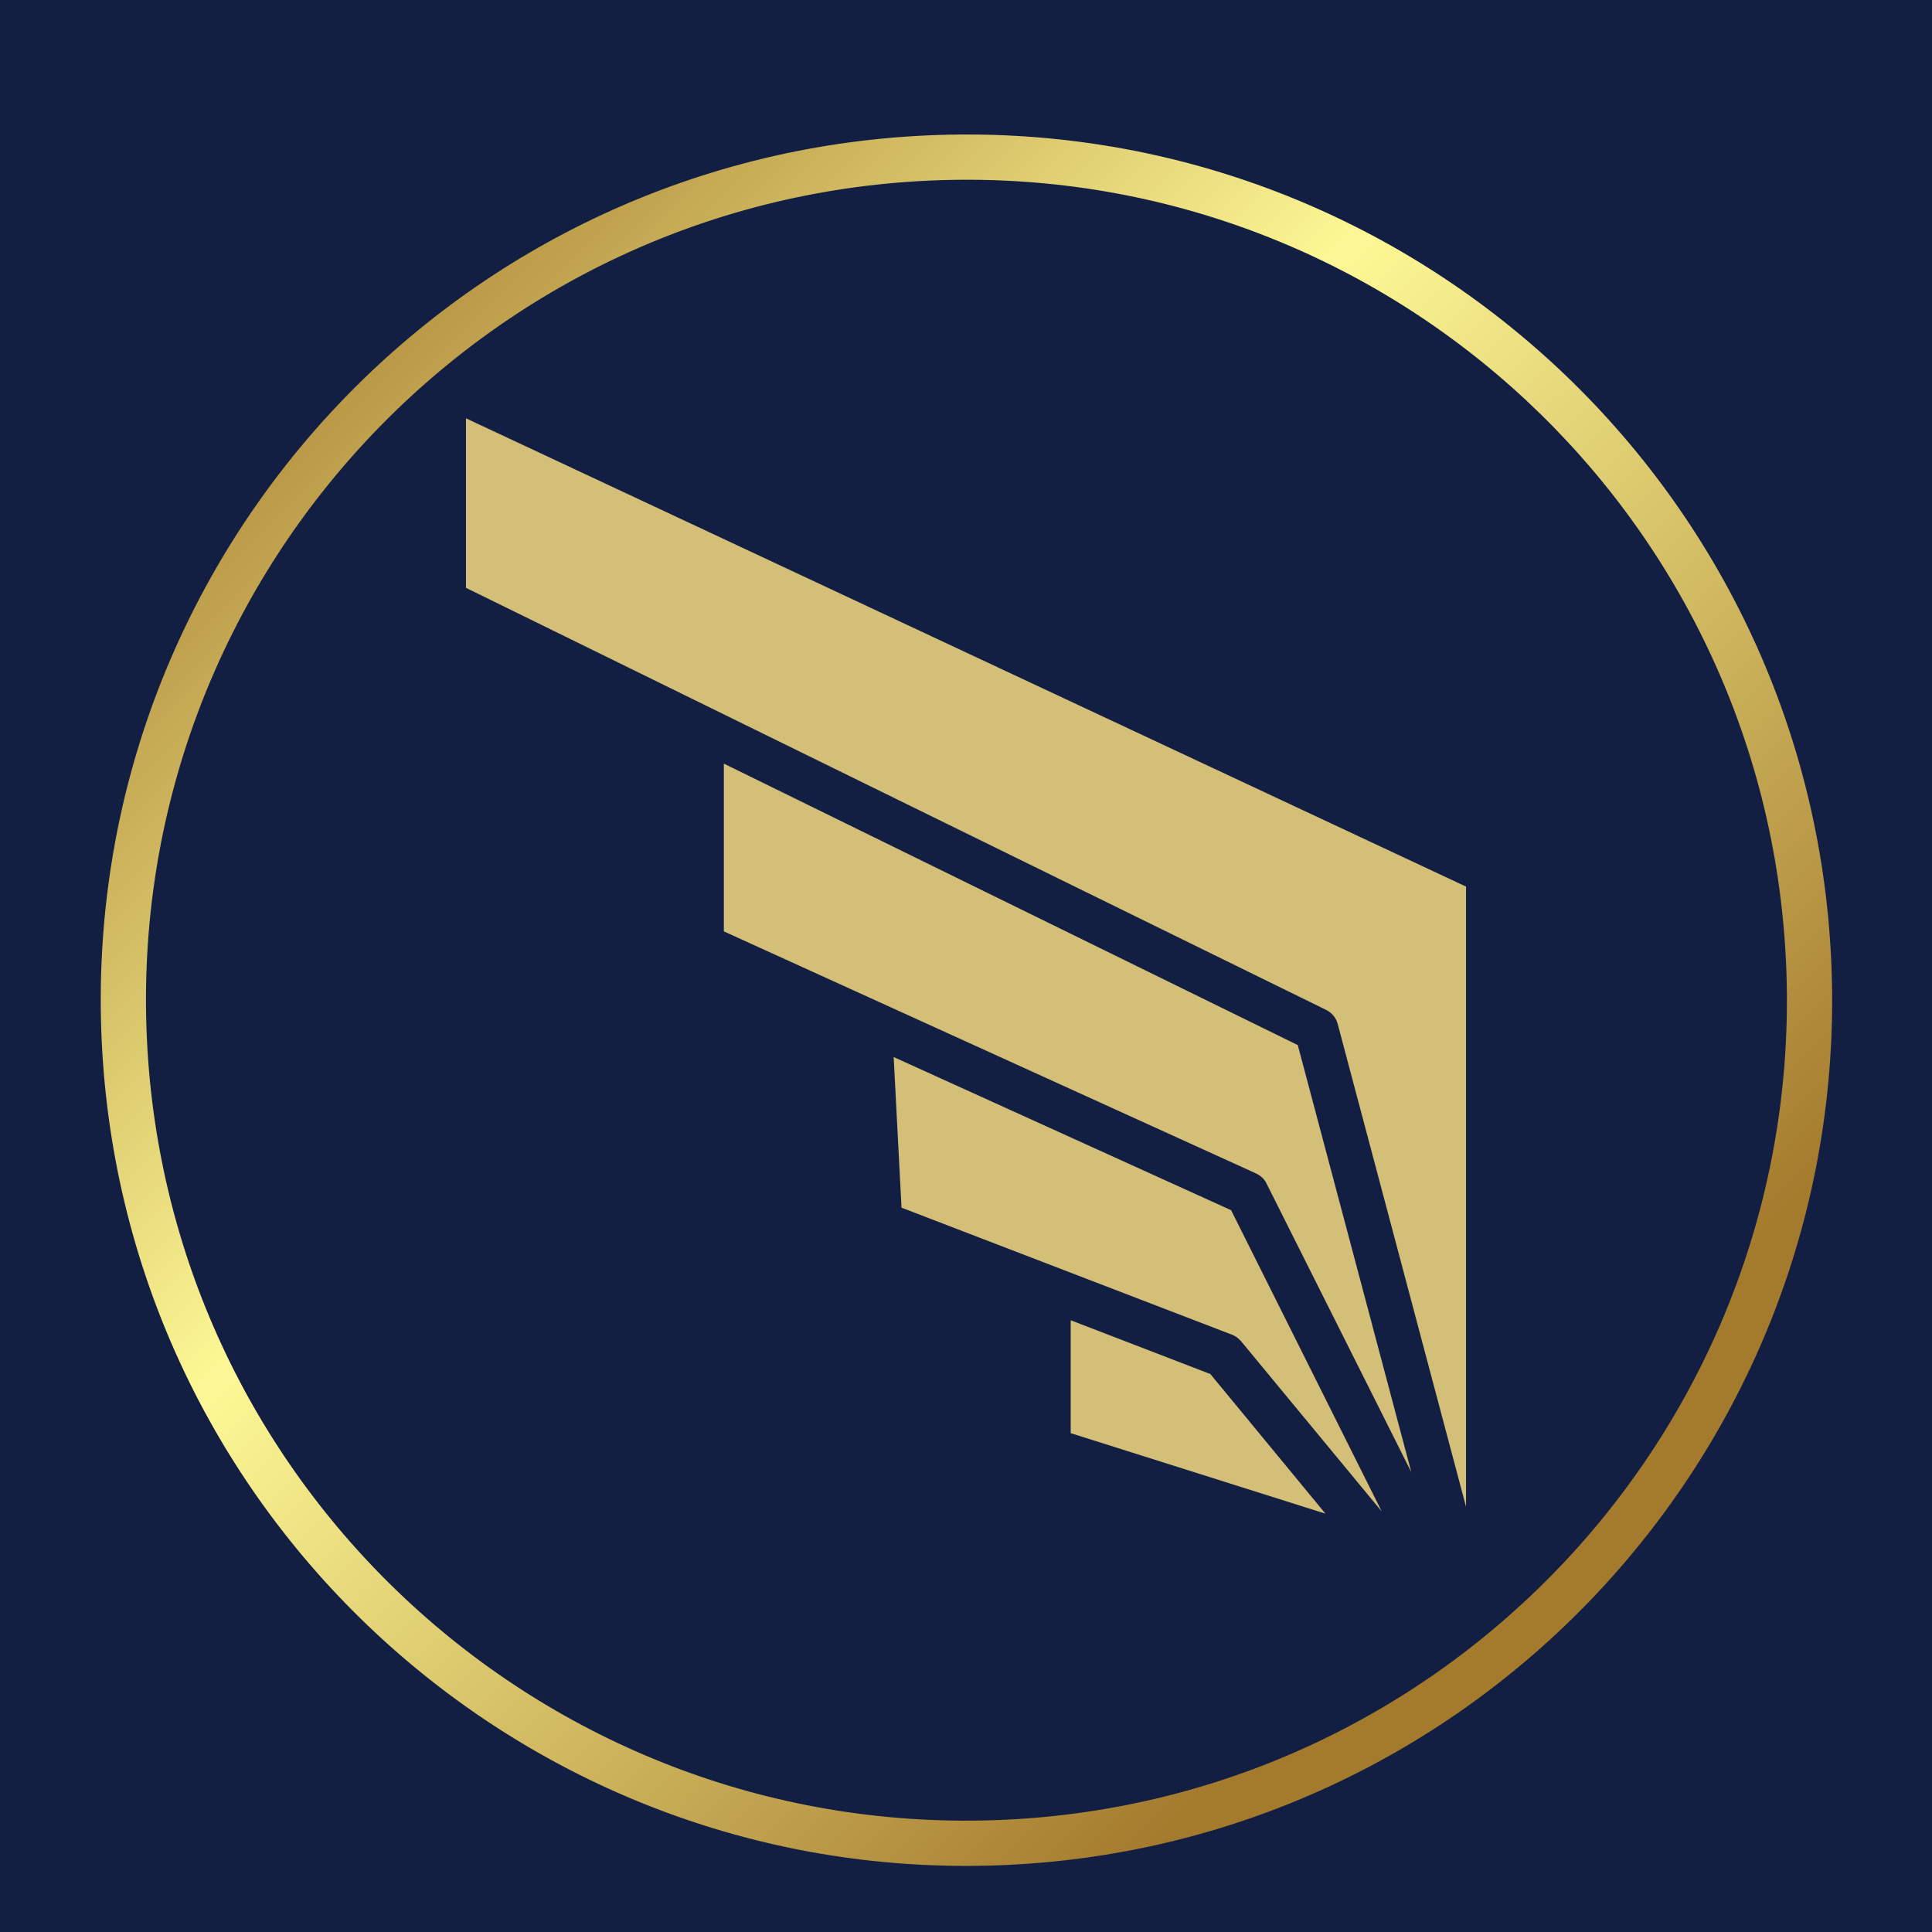 <svg xmlns="http://www.w3.org/2000/svg" xmlns:xlink="http://www.w3.org/1999/xlink" width="500" zoomAndPan="magnify" viewBox="0 0 375 375" height="500" preserveAspectRatio="xMidYMid meet" version="1.0"><defs><clipPath id="38c4b2285d"><path d="M 19 26 L 356 26 L 356 363 L 19 363 Z M 19 26 " clip-rule="nonzero"/></clipPath><clipPath id="9c3bf5ce22"><path d="M 355.523 188.598 C 358.582 281.348 285.875 359.02 193.125 362.078 C 100.375 365.137 22.707 292.426 19.648 199.68 C 16.59 106.93 89.297 29.258 182.047 26.199 C 274.797 23.141 352.465 95.852 355.523 188.598 M 346.75 188.891 C 343.852 100.984 270.238 32.078 182.336 34.977 C 94.434 37.875 25.523 111.484 28.422 199.387 C 31.324 287.293 104.934 356.203 192.836 353.301 C 280.738 350.402 349.648 276.793 346.75 188.891 Z M 346.75 188.891 " clip-rule="nonzero"/></clipPath><linearGradient x1="-510.837" gradientTransform="matrix(0.173, 0, 0, 0.173, 93.424, 6.067)" y1="165.163" x2="1467.518" gradientUnits="userSpaceOnUse" y2="2143.517" id="6dfbaf3246"><stop stop-opacity="1" stop-color="rgb(64.299%, 47.8%, 17.599%)" offset="0"/><stop stop-opacity="1" stop-color="rgb(64.299%, 47.8%, 17.599%)" offset="0.062"/><stop stop-opacity="1" stop-color="rgb(64.299%, 47.8%, 17.599%)" offset="0.07"/><stop stop-opacity="1" stop-color="rgb(64.536%, 48.134%, 17.876%)" offset="0.074"/><stop stop-opacity="1" stop-color="rgb(64.772%, 48.47%, 18.152%)" offset="0.078"/><stop stop-opacity="1" stop-color="rgb(65.196%, 49.071%, 18.648%)" offset="0.082"/><stop stop-opacity="1" stop-color="rgb(65.62%, 49.673%, 19.144%)" offset="0.086"/><stop stop-opacity="1" stop-color="rgb(66.045%, 50.275%, 19.64%)" offset="0.09"/><stop stop-opacity="1" stop-color="rgb(66.469%, 50.877%, 20.137%)" offset="0.094"/><stop stop-opacity="1" stop-color="rgb(66.893%, 51.479%, 20.633%)" offset="0.098"/><stop stop-opacity="1" stop-color="rgb(67.319%, 52.081%, 21.129%)" offset="0.102"/><stop stop-opacity="1" stop-color="rgb(67.743%, 52.682%, 21.625%)" offset="0.105"/><stop stop-opacity="1" stop-color="rgb(68.167%, 53.285%, 22.121%)" offset="0.109"/><stop stop-opacity="1" stop-color="rgb(68.591%, 53.886%, 22.617%)" offset="0.113"/><stop stop-opacity="1" stop-color="rgb(69.016%, 54.489%, 23.112%)" offset="0.117"/><stop stop-opacity="1" stop-color="rgb(69.44%, 55.09%, 23.608%)" offset="0.121"/><stop stop-opacity="1" stop-color="rgb(69.864%, 55.693%, 24.106%)" offset="0.125"/><stop stop-opacity="1" stop-color="rgb(70.288%, 56.294%, 24.602%)" offset="0.129"/><stop stop-opacity="1" stop-color="rgb(70.714%, 56.897%, 25.098%)" offset="0.133"/><stop stop-opacity="1" stop-color="rgb(71.138%, 57.498%, 25.594%)" offset="0.137"/><stop stop-opacity="1" stop-color="rgb(71.562%, 58.101%, 26.089%)" offset="0.141"/><stop stop-opacity="1" stop-color="rgb(71.986%, 58.702%, 26.585%)" offset="0.145"/><stop stop-opacity="1" stop-color="rgb(72.411%, 59.305%, 27.083%)" offset="0.148"/><stop stop-opacity="1" stop-color="rgb(72.835%, 59.906%, 27.579%)" offset="0.152"/><stop stop-opacity="1" stop-color="rgb(73.259%, 60.509%, 28.075%)" offset="0.156"/><stop stop-opacity="1" stop-color="rgb(73.683%, 61.11%, 28.571%)" offset="0.16"/><stop stop-opacity="1" stop-color="rgb(74.109%, 61.713%, 29.066%)" offset="0.164"/><stop stop-opacity="1" stop-color="rgb(74.533%, 62.314%, 29.562%)" offset="0.168"/><stop stop-opacity="1" stop-color="rgb(74.957%, 62.915%, 30.058%)" offset="0.172"/><stop stop-opacity="1" stop-color="rgb(75.381%, 63.516%, 30.554%)" offset="0.176"/><stop stop-opacity="1" stop-color="rgb(75.806%, 64.119%, 31.052%)" offset="0.18"/><stop stop-opacity="1" stop-color="rgb(76.23%, 64.72%, 31.548%)" offset="0.184"/><stop stop-opacity="1" stop-color="rgb(76.654%, 65.323%, 32.043%)" offset="0.188"/><stop stop-opacity="1" stop-color="rgb(77.078%, 65.924%, 32.539%)" offset="0.191"/><stop stop-opacity="1" stop-color="rgb(77.504%, 66.527%, 33.035%)" offset="0.195"/><stop stop-opacity="1" stop-color="rgb(77.928%, 67.128%, 33.531%)" offset="0.199"/><stop stop-opacity="1" stop-color="rgb(78.352%, 67.731%, 34.029%)" offset="0.203"/><stop stop-opacity="1" stop-color="rgb(78.777%, 68.332%, 34.525%)" offset="0.207"/><stop stop-opacity="1" stop-color="rgb(79.201%, 68.935%, 35.02%)" offset="0.211"/><stop stop-opacity="1" stop-color="rgb(79.625%, 69.536%, 35.516%)" offset="0.215"/><stop stop-opacity="1" stop-color="rgb(80.049%, 70.139%, 36.012%)" offset="0.219"/><stop stop-opacity="1" stop-color="rgb(80.473%, 70.74%, 36.508%)" offset="0.223"/><stop stop-opacity="1" stop-color="rgb(80.899%, 71.342%, 37.004%)" offset="0.227"/><stop stop-opacity="1" stop-color="rgb(81.323%, 71.944%, 37.5%)" offset="0.23"/><stop stop-opacity="1" stop-color="rgb(81.747%, 72.546%, 37.997%)" offset="0.234"/><stop stop-opacity="1" stop-color="rgb(82.172%, 73.148%, 38.493%)" offset="0.238"/><stop stop-opacity="1" stop-color="rgb(82.596%, 73.75%, 38.989%)" offset="0.242"/><stop stop-opacity="1" stop-color="rgb(83.02%, 74.352%, 39.485%)" offset="0.246"/><stop stop-opacity="1" stop-color="rgb(83.444%, 74.954%, 39.981%)" offset="0.25"/><stop stop-opacity="1" stop-color="rgb(83.868%, 75.555%, 40.477%)" offset="0.254"/><stop stop-opacity="1" stop-color="rgb(84.294%, 76.158%, 40.974%)" offset="0.258"/><stop stop-opacity="1" stop-color="rgb(84.718%, 76.759%, 41.47%)" offset="0.262"/><stop stop-opacity="1" stop-color="rgb(85.143%, 77.362%, 41.966%)" offset="0.266"/><stop stop-opacity="1" stop-color="rgb(85.567%, 77.963%, 42.462%)" offset="0.27"/><stop stop-opacity="1" stop-color="rgb(85.991%, 78.566%, 42.958%)" offset="0.273"/><stop stop-opacity="1" stop-color="rgb(86.415%, 79.167%, 43.454%)" offset="0.277"/><stop stop-opacity="1" stop-color="rgb(86.839%, 79.77%, 43.95%)" offset="0.281"/><stop stop-opacity="1" stop-color="rgb(87.263%, 80.371%, 44.446%)" offset="0.285"/><stop stop-opacity="1" stop-color="rgb(87.689%, 80.974%, 44.943%)" offset="0.289"/><stop stop-opacity="1" stop-color="rgb(88.113%, 81.575%, 45.439%)" offset="0.293"/><stop stop-opacity="1" stop-color="rgb(88.538%, 82.178%, 45.935%)" offset="0.297"/><stop stop-opacity="1" stop-color="rgb(88.962%, 82.779%, 46.431%)" offset="0.301"/><stop stop-opacity="1" stop-color="rgb(89.386%, 83.382%, 46.927%)" offset="0.305"/><stop stop-opacity="1" stop-color="rgb(89.81%, 83.983%, 47.423%)" offset="0.309"/><stop stop-opacity="1" stop-color="rgb(90.234%, 84.586%, 47.92%)" offset="0.312"/><stop stop-opacity="1" stop-color="rgb(90.659%, 85.187%, 48.416%)" offset="0.316"/><stop stop-opacity="1" stop-color="rgb(91.084%, 85.789%, 48.912%)" offset="0.32"/><stop stop-opacity="1" stop-color="rgb(91.508%, 86.391%, 49.408%)" offset="0.324"/><stop stop-opacity="1" stop-color="rgb(91.933%, 86.993%, 49.904%)" offset="0.328"/><stop stop-opacity="1" stop-color="rgb(92.357%, 87.595%, 50.4%)" offset="0.332"/><stop stop-opacity="1" stop-color="rgb(92.781%, 88.197%, 50.897%)" offset="0.336"/><stop stop-opacity="1" stop-color="rgb(93.205%, 88.799%, 51.393%)" offset="0.34"/><stop stop-opacity="1" stop-color="rgb(93.631%, 89.401%, 51.889%)" offset="0.344"/><stop stop-opacity="1" stop-color="rgb(94.055%, 90.002%, 52.385%)" offset="0.348"/><stop stop-opacity="1" stop-color="rgb(94.479%, 90.604%, 52.881%)" offset="0.352"/><stop stop-opacity="1" stop-color="rgb(94.904%, 91.205%, 53.377%)" offset="0.355"/><stop stop-opacity="1" stop-color="rgb(95.328%, 91.808%, 53.873%)" offset="0.359"/><stop stop-opacity="1" stop-color="rgb(95.752%, 92.409%, 54.369%)" offset="0.363"/><stop stop-opacity="1" stop-color="rgb(96.176%, 93.011%, 54.866%)" offset="0.367"/><stop stop-opacity="1" stop-color="rgb(96.6%, 93.613%, 55.362%)" offset="0.371"/><stop stop-opacity="1" stop-color="rgb(97.026%, 94.215%, 55.858%)" offset="0.375"/><stop stop-opacity="1" stop-color="rgb(97.45%, 94.817%, 56.354%)" offset="0.379"/><stop stop-opacity="1" stop-color="rgb(97.874%, 95.419%, 56.85%)" offset="0.383"/><stop stop-opacity="1" stop-color="rgb(98.299%, 96.021%, 57.346%)" offset="0.387"/><stop stop-opacity="1" stop-color="rgb(98.723%, 96.623%, 57.843%)" offset="0.391"/><stop stop-opacity="1" stop-color="rgb(98.811%, 96.748%, 57.947%)" offset="0.395"/><stop stop-opacity="1" stop-color="rgb(98.9%, 96.875%, 58.051%)" offset="0.398"/><stop stop-opacity="1" stop-color="rgb(98.56%, 96.393%, 57.652%)" offset="0.402"/><stop stop-opacity="1" stop-color="rgb(98.219%, 95.911%, 57.254%)" offset="0.406"/><stop stop-opacity="1" stop-color="rgb(97.879%, 95.427%, 56.856%)" offset="0.41"/><stop stop-opacity="1" stop-color="rgb(97.539%, 94.945%, 56.459%)" offset="0.414"/><stop stop-opacity="1" stop-color="rgb(97.198%, 94.461%, 56.061%)" offset="0.418"/><stop stop-opacity="1" stop-color="rgb(96.858%, 93.979%, 55.663%)" offset="0.422"/><stop stop-opacity="1" stop-color="rgb(96.518%, 93.495%, 55.264%)" offset="0.426"/><stop stop-opacity="1" stop-color="rgb(96.178%, 93.013%, 54.868%)" offset="0.43"/><stop stop-opacity="1" stop-color="rgb(95.837%, 92.531%, 54.469%)" offset="0.434"/><stop stop-opacity="1" stop-color="rgb(95.497%, 92.049%, 54.071%)" offset="0.438"/><stop stop-opacity="1" stop-color="rgb(95.157%, 91.565%, 53.673%)" offset="0.441"/><stop stop-opacity="1" stop-color="rgb(94.817%, 91.083%, 53.275%)" offset="0.445"/><stop stop-opacity="1" stop-color="rgb(94.476%, 90.599%, 52.876%)" offset="0.449"/><stop stop-opacity="1" stop-color="rgb(94.136%, 90.117%, 52.48%)" offset="0.453"/><stop stop-opacity="1" stop-color="rgb(93.796%, 89.633%, 52.081%)" offset="0.457"/><stop stop-opacity="1" stop-color="rgb(93.456%, 89.151%, 51.683%)" offset="0.461"/><stop stop-opacity="1" stop-color="rgb(93.114%, 88.669%, 51.285%)" offset="0.465"/><stop stop-opacity="1" stop-color="rgb(92.773%, 88.187%, 50.888%)" offset="0.469"/><stop stop-opacity="1" stop-color="rgb(92.433%, 87.703%, 50.49%)" offset="0.473"/><stop stop-opacity="1" stop-color="rgb(92.093%, 87.221%, 50.092%)" offset="0.477"/><stop stop-opacity="1" stop-color="rgb(91.753%, 86.737%, 49.693%)" offset="0.48"/><stop stop-opacity="1" stop-color="rgb(91.412%, 86.255%, 49.297%)" offset="0.484"/><stop stop-opacity="1" stop-color="rgb(91.072%, 85.771%, 48.898%)" offset="0.488"/><stop stop-opacity="1" stop-color="rgb(90.732%, 85.289%, 48.5%)" offset="0.492"/><stop stop-opacity="1" stop-color="rgb(90.392%, 84.807%, 48.102%)" offset="0.496"/><stop stop-opacity="1" stop-color="rgb(90.051%, 84.325%, 47.705%)" offset="0.5"/><stop stop-opacity="1" stop-color="rgb(89.711%, 83.841%, 47.307%)" offset="0.504"/><stop stop-opacity="1" stop-color="rgb(89.371%, 83.359%, 46.909%)" offset="0.508"/><stop stop-opacity="1" stop-color="rgb(89.03%, 82.875%, 46.51%)" offset="0.512"/><stop stop-opacity="1" stop-color="rgb(88.69%, 82.393%, 46.114%)" offset="0.516"/><stop stop-opacity="1" stop-color="rgb(88.35%, 81.911%, 45.715%)" offset="0.52"/><stop stop-opacity="1" stop-color="rgb(88.01%, 81.429%, 45.317%)" offset="0.523"/><stop stop-opacity="1" stop-color="rgb(87.669%, 80.945%, 44.919%)" offset="0.527"/><stop stop-opacity="1" stop-color="rgb(87.329%, 80.463%, 44.522%)" offset="0.531"/><stop stop-opacity="1" stop-color="rgb(86.987%, 79.979%, 44.124%)" offset="0.535"/><stop stop-opacity="1" stop-color="rgb(86.647%, 79.497%, 43.726%)" offset="0.539"/><stop stop-opacity="1" stop-color="rgb(86.307%, 79.013%, 43.327%)" offset="0.543"/><stop stop-opacity="1" stop-color="rgb(85.966%, 78.531%, 42.931%)" offset="0.547"/><stop stop-opacity="1" stop-color="rgb(85.626%, 78.049%, 42.532%)" offset="0.551"/><stop stop-opacity="1" stop-color="rgb(85.286%, 77.567%, 42.134%)" offset="0.555"/><stop stop-opacity="1" stop-color="rgb(84.946%, 77.083%, 41.736%)" offset="0.559"/><stop stop-opacity="1" stop-color="rgb(84.605%, 76.601%, 41.339%)" offset="0.562"/><stop stop-opacity="1" stop-color="rgb(84.265%, 76.117%, 40.941%)" offset="0.566"/><stop stop-opacity="1" stop-color="rgb(83.925%, 75.635%, 40.543%)" offset="0.57"/><stop stop-opacity="1" stop-color="rgb(83.585%, 75.151%, 40.144%)" offset="0.574"/><stop stop-opacity="1" stop-color="rgb(83.244%, 74.669%, 39.746%)" offset="0.578"/><stop stop-opacity="1" stop-color="rgb(82.904%, 74.187%, 39.348%)" offset="0.582"/><stop stop-opacity="1" stop-color="rgb(82.564%, 73.705%, 38.951%)" offset="0.586"/><stop stop-opacity="1" stop-color="rgb(82.224%, 73.221%, 38.553%)" offset="0.59"/><stop stop-opacity="1" stop-color="rgb(81.883%, 72.739%, 38.155%)" offset="0.594"/><stop stop-opacity="1" stop-color="rgb(81.541%, 72.255%, 37.756%)" offset="0.598"/><stop stop-opacity="1" stop-color="rgb(81.201%, 71.773%, 37.36%)" offset="0.602"/><stop stop-opacity="1" stop-color="rgb(80.861%, 71.289%, 36.961%)" offset="0.605"/><stop stop-opacity="1" stop-color="rgb(80.521%, 70.807%, 36.563%)" offset="0.609"/><stop stop-opacity="1" stop-color="rgb(80.18%, 70.325%, 36.165%)" offset="0.613"/><stop stop-opacity="1" stop-color="rgb(79.84%, 69.843%, 35.768%)" offset="0.617"/><stop stop-opacity="1" stop-color="rgb(79.5%, 69.359%, 35.37%)" offset="0.621"/><stop stop-opacity="1" stop-color="rgb(79.16%, 68.877%, 34.972%)" offset="0.625"/><stop stop-opacity="1" stop-color="rgb(78.819%, 68.393%, 34.573%)" offset="0.629"/><stop stop-opacity="1" stop-color="rgb(78.479%, 67.911%, 34.177%)" offset="0.633"/><stop stop-opacity="1" stop-color="rgb(78.139%, 67.427%, 33.778%)" offset="0.637"/><stop stop-opacity="1" stop-color="rgb(77.798%, 66.945%, 33.38%)" offset="0.641"/><stop stop-opacity="1" stop-color="rgb(77.458%, 66.463%, 32.982%)" offset="0.645"/><stop stop-opacity="1" stop-color="rgb(77.118%, 65.981%, 32.585%)" offset="0.648"/><stop stop-opacity="1" stop-color="rgb(76.778%, 65.497%, 32.187%)" offset="0.652"/><stop stop-opacity="1" stop-color="rgb(76.437%, 65.015%, 31.789%)" offset="0.656"/><stop stop-opacity="1" stop-color="rgb(76.097%, 64.531%, 31.39%)" offset="0.66"/><stop stop-opacity="1" stop-color="rgb(75.757%, 64.049%, 30.994%)" offset="0.664"/><stop stop-opacity="1" stop-color="rgb(75.415%, 63.565%, 30.595%)" offset="0.668"/><stop stop-opacity="1" stop-color="rgb(75.075%, 63.083%, 30.197%)" offset="0.672"/><stop stop-opacity="1" stop-color="rgb(74.734%, 62.601%, 29.799%)" offset="0.676"/><stop stop-opacity="1" stop-color="rgb(74.394%, 62.119%, 29.402%)" offset="0.68"/><stop stop-opacity="1" stop-color="rgb(74.054%, 61.635%, 29.004%)" offset="0.684"/><stop stop-opacity="1" stop-color="rgb(73.714%, 61.153%, 28.606%)" offset="0.688"/><stop stop-opacity="1" stop-color="rgb(73.373%, 60.669%, 28.207%)" offset="0.691"/><stop stop-opacity="1" stop-color="rgb(73.033%, 60.187%, 27.809%)" offset="0.695"/><stop stop-opacity="1" stop-color="rgb(72.693%, 59.705%, 27.411%)" offset="0.699"/><stop stop-opacity="1" stop-color="rgb(72.353%, 59.222%, 27.014%)" offset="0.703"/><stop stop-opacity="1" stop-color="rgb(72.012%, 58.739%, 26.616%)" offset="0.707"/><stop stop-opacity="1" stop-color="rgb(71.672%, 58.257%, 26.218%)" offset="0.711"/><stop stop-opacity="1" stop-color="rgb(71.332%, 57.773%, 25.819%)" offset="0.715"/><stop stop-opacity="1" stop-color="rgb(70.992%, 57.291%, 25.423%)" offset="0.719"/><stop stop-opacity="1" stop-color="rgb(70.651%, 56.807%, 25.024%)" offset="0.723"/><stop stop-opacity="1" stop-color="rgb(70.311%, 56.325%, 24.626%)" offset="0.727"/><stop stop-opacity="1" stop-color="rgb(69.971%, 55.843%, 24.228%)" offset="0.73"/><stop stop-opacity="1" stop-color="rgb(69.63%, 55.36%, 23.831%)" offset="0.734"/><stop stop-opacity="1" stop-color="rgb(69.289%, 54.877%, 23.433%)" offset="0.738"/><stop stop-opacity="1" stop-color="rgb(68.948%, 54.395%, 23.035%)" offset="0.742"/><stop stop-opacity="1" stop-color="rgb(68.608%, 53.911%, 22.636%)" offset="0.746"/><stop stop-opacity="1" stop-color="rgb(68.268%, 53.429%, 22.24%)" offset="0.75"/><stop stop-opacity="1" stop-color="rgb(67.928%, 52.945%, 21.841%)" offset="0.754"/><stop stop-opacity="1" stop-color="rgb(67.587%, 52.463%, 21.443%)" offset="0.758"/><stop stop-opacity="1" stop-color="rgb(67.247%, 51.981%, 21.045%)" offset="0.762"/><stop stop-opacity="1" stop-color="rgb(66.907%, 51.498%, 20.648%)" offset="0.766"/><stop stop-opacity="1" stop-color="rgb(66.566%, 51.015%, 20.25%)" offset="0.77"/><stop stop-opacity="1" stop-color="rgb(66.226%, 50.533%, 19.852%)" offset="0.773"/><stop stop-opacity="1" stop-color="rgb(65.886%, 50.049%, 19.453%)" offset="0.777"/><stop stop-opacity="1" stop-color="rgb(65.546%, 49.567%, 19.057%)" offset="0.781"/><stop stop-opacity="1" stop-color="rgb(65.205%, 49.083%, 18.658%)" offset="0.785"/><stop stop-opacity="1" stop-color="rgb(64.865%, 48.601%, 18.26%)" offset="0.789"/><stop stop-opacity="1" stop-color="rgb(64.581%, 48.199%, 17.929%)" offset="0.793"/><stop stop-opacity="1" stop-color="rgb(64.299%, 47.8%, 17.599%)" offset="0.797"/><stop stop-opacity="1" stop-color="rgb(64.299%, 47.8%, 17.599%)" offset="0.812"/><stop stop-opacity="1" stop-color="rgb(64.299%, 47.8%, 17.599%)" offset="0.875"/><stop stop-opacity="1" stop-color="rgb(64.299%, 47.8%, 17.599%)" offset="1"/></linearGradient><clipPath id="3277372a17"><path d="M 90.445 81.188 L 284.555 81.188 L 284.555 294 L 90.445 294 Z M 90.445 81.188 " clip-rule="nonzero"/></clipPath></defs><rect x="-37.5" width="450" fill="#ffffff" y="-37.5" height="450" fill-opacity="1"/><rect x="-37.5" width="450" fill="#131e43" y="-37.5" height="450" fill-opacity="1"/><g clip-path="url(#38c4b2285d)"><g clip-path="url(#9c3bf5ce22)"><path fill="url(#6dfbaf3246)" d="M 16.59 23.145 L 16.59 365.137 L 358.582 365.137 L 358.582 23.145 Z M 16.59 23.145 " fill-rule="nonzero"/></g></g><g clip-path="url(#3277372a17)"><path fill="#d3bf77" d="M 207.824 278.176 L 257.27 293.801 L 234.93 266.699 L 207.824 256.262 Z M 174.984 234.41 L 239.141 259.07 C 239.812 259.312 240.422 259.801 240.91 260.352 L 268.195 293.375 L 238.957 234.898 L 173.461 205.172 Z M 140.438 180.754 L 243.777 227.754 C 244.695 228.184 245.426 228.855 245.855 229.77 L 273.934 285.742 L 251.898 202.852 L 140.5 148.219 L 140.5 180.754 Z M 90.445 114.098 L 257.391 196.016 C 258.488 196.562 259.344 197.539 259.648 198.762 L 284.555 292.457 L 284.555 172.086 L 90.445 81.195 Z M 90.445 114.098 " fill-opacity="1" fill-rule="nonzero"/></g></svg>